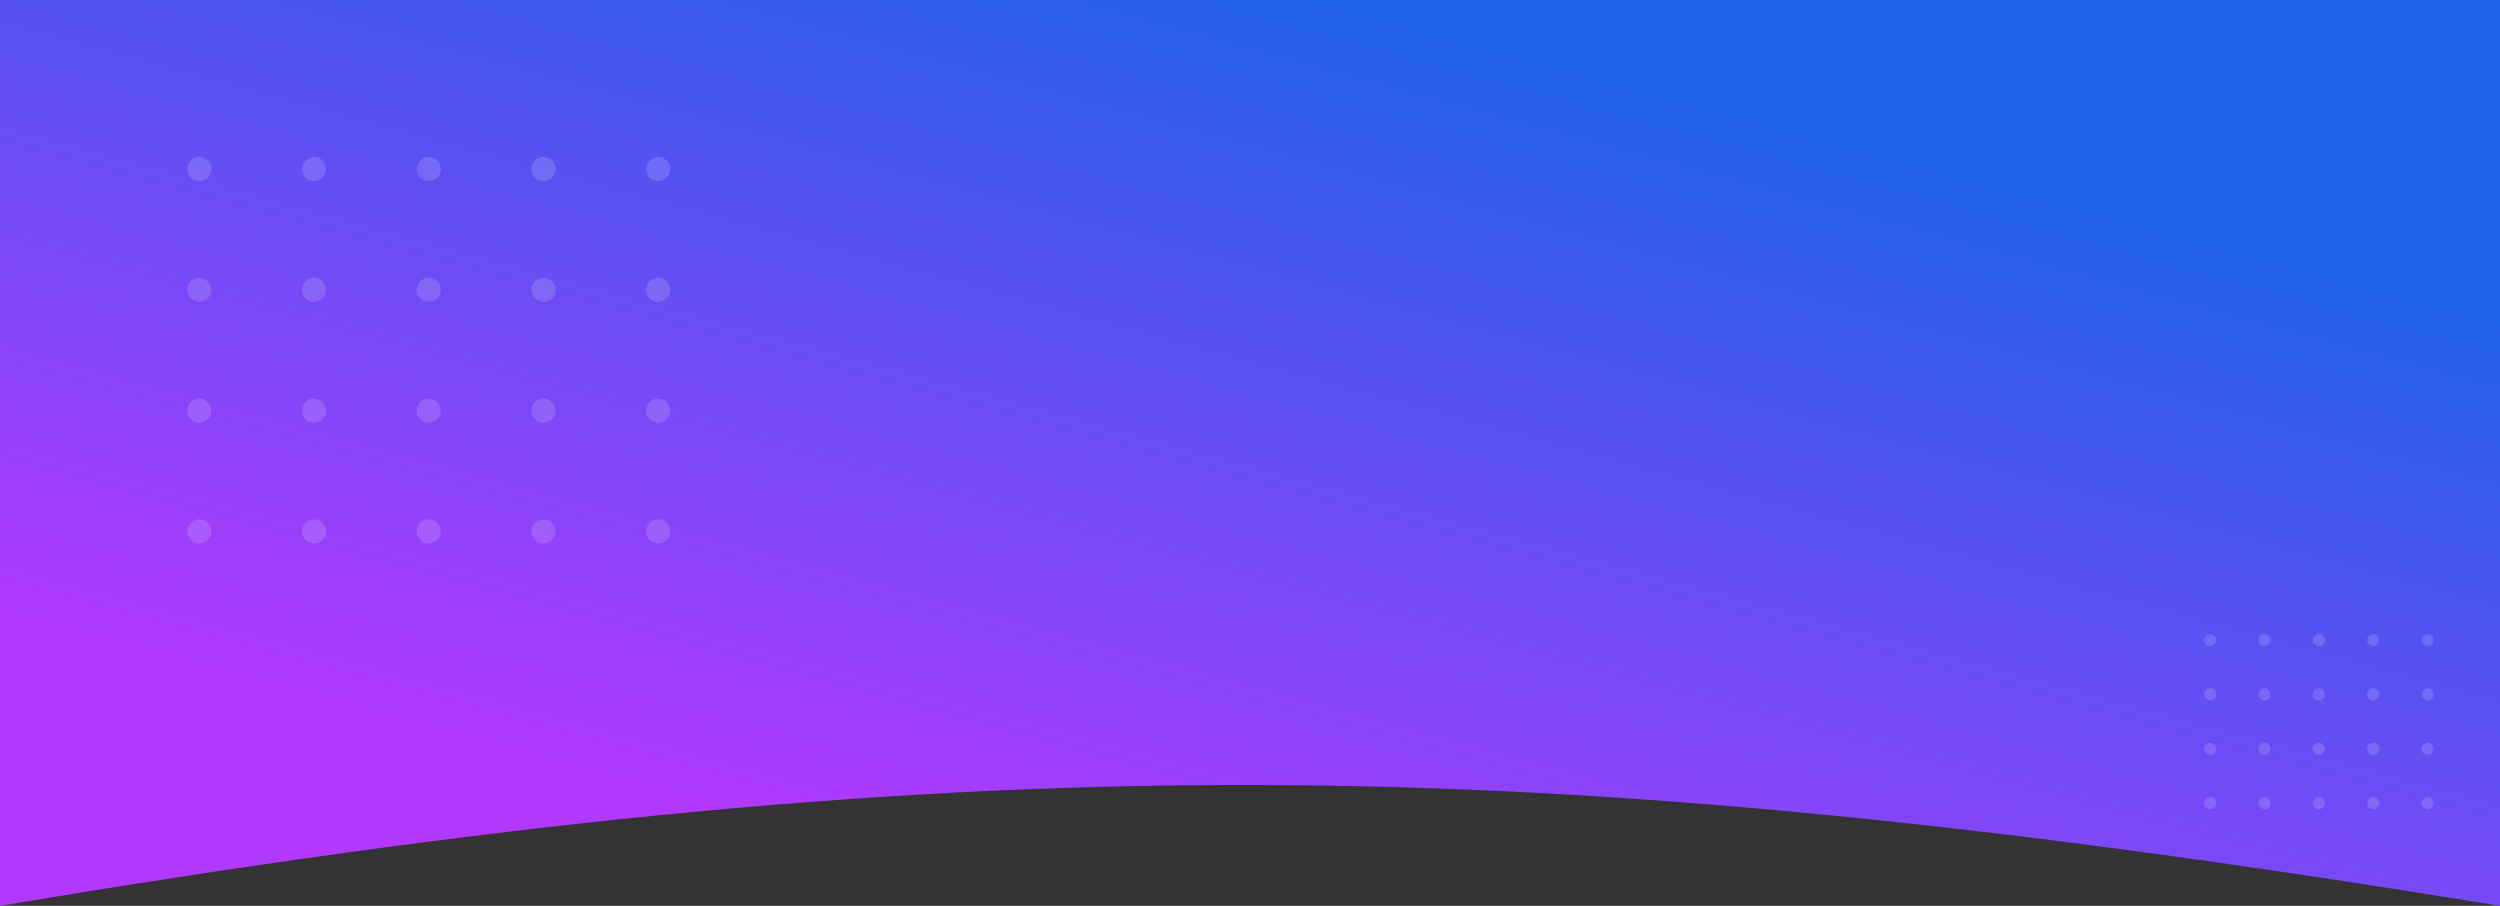 <svg width="414" height="150" viewBox="0 0 414 150" fill="none" xmlns="http://www.w3.org/2000/svg">
<rect x="0" y="0" width="414" height="150" fill="#333333" stroke="none"/>
<path d="M0 0H414V150C252.324 123.653 161.672 122.992 0 150V0Z" fill="url(#paint0_linear_429_2390)"/>
<g opacity="0.15">
<circle cx="33" cy="88" r="2" fill="white"/>
<circle cx="52" cy="88" r="2" fill="white"/>
<circle cx="71" cy="88" r="2" fill="white"/>
<circle cx="90" cy="88" r="2" fill="white"/>
<circle cx="109" cy="88" r="2" fill="white"/>
<circle cx="33" cy="68" r="2" fill="white"/>
<circle cx="52" cy="68" r="2" fill="white"/>
<circle cx="71" cy="68" r="2" fill="white"/>
<circle cx="90" cy="68" r="2" fill="white"/>
<circle cx="109" cy="68" r="2" fill="white"/>
<circle cx="33" cy="48" r="2" fill="white"/>
<circle cx="52" cy="48" r="2" fill="white"/>
<circle cx="71" cy="48" r="2" fill="white"/>
<circle cx="90" cy="48" r="2" fill="white"/>
<circle cx="109" cy="48" r="2" fill="white"/>
<circle cx="33" cy="28" r="2" fill="white"/>
<circle cx="52" cy="28" r="2" fill="white"/>
<circle cx="71" cy="28" r="2" fill="white"/>
<circle cx="90" cy="28" r="2" fill="white"/>
<circle cx="109" cy="28" r="2" fill="white"/>
</g>
<g opacity="0.15">
<circle cx="366" cy="133" r="1" fill="white"/>
<circle cx="375" cy="133" r="1" fill="white"/>
<circle cx="384" cy="133" r="1" fill="white"/>
<circle cx="393" cy="133" r="1" fill="white"/>
<circle cx="402" cy="133" r="1" fill="white"/>
<circle cx="366" cy="124" r="1" fill="white"/>
<circle cx="375" cy="124" r="1" fill="white"/>
<circle cx="384" cy="124" r="1" fill="white"/>
<circle cx="393" cy="124" r="1" fill="white"/>
<circle cx="402" cy="124" r="1" fill="white"/>
<circle cx="366" cy="115" r="1" fill="white"/>
<circle cx="375" cy="115" r="1" fill="white"/>
<circle cx="384" cy="115" r="1" fill="white"/>
<circle cx="393" cy="115" r="1" fill="white"/>
<circle cx="402" cy="115" r="1" fill="white"/>
<circle cx="366" cy="106" r="1" fill="white"/>
<circle cx="375" cy="106" r="1" fill="white"/>
<circle cx="384" cy="106" r="1" fill="white"/>
<circle cx="393" cy="106" r="1" fill="white"/>
<circle cx="402" cy="106" r="1" fill="white"/>
</g>
<defs>
<linearGradient id="paint0_linear_429_2390" x1="94.091" y1="126.818" x2="135.068" y2="-23.979" gradientUnits="userSpaceOnUse">
<stop stop-color="#B139FE"/>
<stop offset="1" stop-color="#1E61EB"/>
</linearGradient>
</defs>
</svg>
